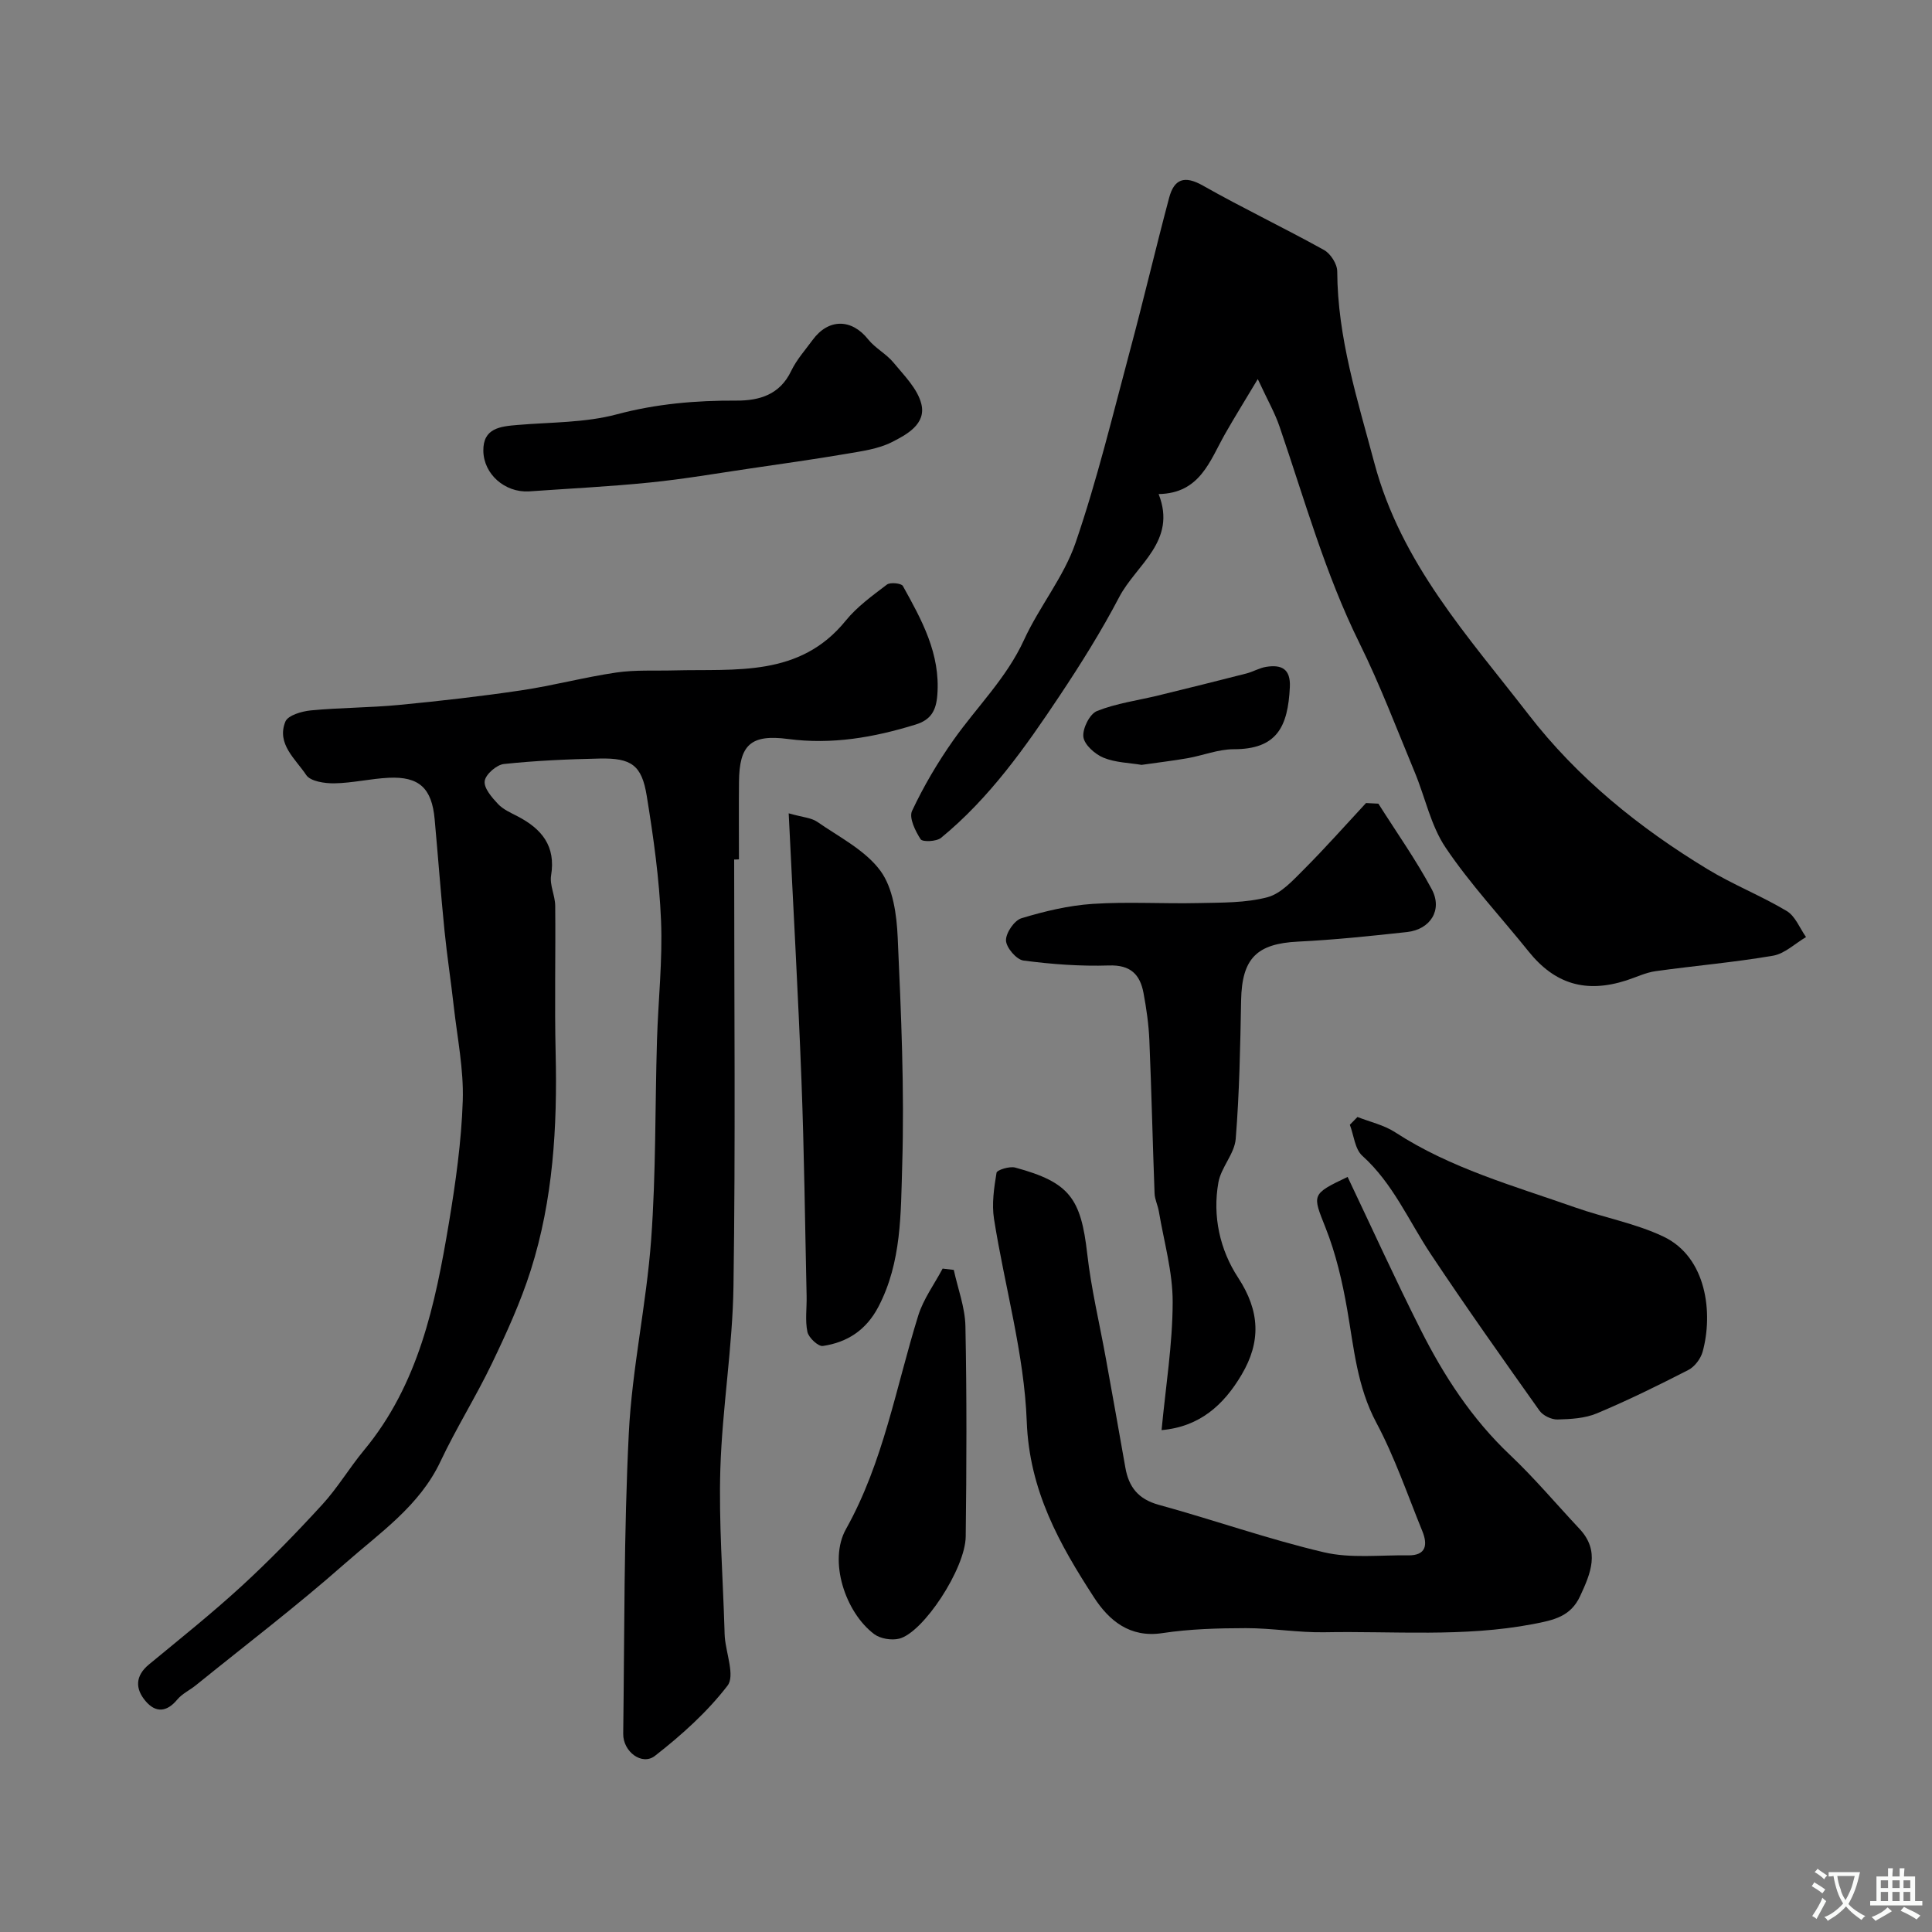 <svg enable-background="new 0 0 400 400" viewBox="0 0 400 400" xmlns="http://www.w3.org/2000/svg"><rect x="0" y="0" width="400" height="400" fill="#808080" stroke="none"/><g fill="#000001"><path d="m152 177.95c0 29.43.29 58.87-.14 88.29-.18 12.65-2.33 25.26-2.72 37.91-.34 11.08.53 22.2.86 33.3.02.5.01 1 .06 1.5.28 3.42 2.12 8.02.57 10.04-4.21 5.48-9.54 10.26-15.03 14.54-2.69 2.1-6.62-.88-6.57-4.56.27-20.76.12-41.55 1.16-62.28.67-13.37 3.64-26.62 4.62-39.99 1.01-13.72.8-27.52 1.21-41.29.25-8.27 1.18-16.56.84-24.8-.35-8.64-1.57-17.28-2.96-25.84-1.03-6.37-3.19-7.86-9.75-7.72-6.61.14-13.24.43-19.82 1.13-1.52.16-3.8 2.15-3.98 3.53-.2 1.45 1.48 3.39 2.74 4.73 1.07 1.15 2.67 1.84 4.11 2.59 4.96 2.59 7.9 6.13 6.9 12.22-.33 1.99.83 4.17.85 6.27.1 10.19-.15 20.39.09 30.57.36 15.22-.52 30.31-5.15 44.89-2.1 6.61-5.02 13.01-8.03 19.28-3.31 6.9-7.41 13.41-10.67 20.33-4.35 9.22-12.56 14.76-19.77 21.12-9.95 8.78-20.53 16.84-30.85 25.19-1.27 1.03-2.86 1.76-3.87 2.98-2.21 2.66-4.5 2.76-6.58.29-2.16-2.56-2.13-5.21.73-7.57 6.46-5.33 13.02-10.57 19.19-16.23 5.81-5.34 11.33-11.02 16.66-16.84 3.19-3.47 5.63-7.62 8.65-11.26 11.32-13.64 14.77-30.23 17.58-47 1.4-8.4 2.6-16.9 2.88-25.39.21-6.5-1.14-13.06-1.87-19.58-.58-5.21-1.39-10.39-1.91-15.61-.77-7.69-1.34-15.39-2.04-23.08-.58-6.42-3.2-8.88-9.51-8.58-3.76.18-7.5 1.09-11.26 1.15-1.99.03-4.95-.41-5.82-1.72-2.19-3.31-6.19-6.42-4.32-11.05.53-1.31 3.4-2.15 5.28-2.33 6.07-.58 12.19-.55 18.25-1.13 8.45-.81 16.9-1.77 25.3-3.02 6.6-.98 13.08-2.72 19.68-3.69 3.95-.58 8.03-.33 12.05-.44 12.71-.33 25.94 1.44 35.45-10.29 2.35-2.9 5.53-5.19 8.54-7.48.68-.52 2.98-.28 3.3.29 3.9 7.02 7.81 14.05 7.13 22.6-.25 3.18-1.3 5.11-4.49 6.09-8.63 2.67-17.3 4.19-26.41 2.99-7.75-1.02-10.1 1.23-10.16 8.92-.05 5.33-.01 10.67-.01 16-.32.03-.66.03-.99.03z"/><path d="m260.41 78.48c-2.75 4.6-4.84 7.95-6.78 11.37-3.16 5.57-5.17 12.3-13.75 12.44 3.86 9.78-4.64 14.6-8.16 21.33-3.68 7.03-7.92 13.8-12.32 20.41-7.12 10.68-14.52 21.2-24.57 29.44-.94.77-3.82.89-4.22.29-1.1-1.7-2.45-4.44-1.78-5.87 2.4-5.11 5.31-10.05 8.57-14.67 4.87-6.9 10.99-12.83 14.61-20.73 3.16-6.9 8.25-13.04 10.68-20.13 4.47-13.03 7.7-26.49 11.27-39.81 2.82-10.51 5.3-21.11 8.1-31.62 1.03-3.85 3.15-4.68 6.98-2.51 8.24 4.67 16.82 8.75 25.1 13.35 1.35.75 2.72 2.9 2.72 4.42.06 13.75 4.19 26.54 7.69 39.68 5.55 20.81 19.4 35.87 31.89 52.03 10.17 13.17 22.95 23.49 37.11 32.07 5.27 3.2 11.09 5.49 16.38 8.65 1.77 1.06 2.69 3.55 3.99 5.39-2.27 1.33-4.41 3.44-6.84 3.86-8.05 1.38-16.21 2.07-24.31 3.2-2.06.29-4.03 1.26-6.04 1.91-8.41 2.7-14.83.76-20.25-5.99-5.75-7.16-12.07-13.91-17.18-21.5-3.08-4.57-4.23-10.41-6.4-15.62-3.72-8.95-7.16-18.06-11.45-26.74-7.1-14.37-11.36-29.72-16.52-44.77-.97-2.87-2.51-5.54-4.52-9.88z"/><path d="m279.01 243.67c5.1 10.72 9.89 21.26 15.1 31.59 4.81 9.56 10.59 18.46 18.48 25.93 5.09 4.81 9.63 10.22 14.43 15.34 4.31 4.6 2.3 9.23.14 13.9-1.96 4.24-5.35 4.98-9.81 5.83-14.36 2.73-28.75 1.41-43.12 1.68-5.43.1-10.87-.86-16.3-.85-5.77.01-11.6.17-17.28 1.03-6.76 1.03-11.06-2.65-14.12-7.35-7.19-11.06-13.42-22.18-13.95-36.42-.52-14.06-4.57-27.97-6.78-41.98-.49-3.1 0-6.42.52-9.56.1-.59 2.69-1.39 3.86-1.08 11.25 3.05 13.61 6.34 14.92 17.86.82 7.26 2.55 14.42 3.85 21.62 1.36 7.54 2.72 15.07 4.04 22.62.7 4.03 2.66 6.55 6.9 7.72 11.44 3.14 22.67 7.12 34.2 9.83 5.56 1.31 11.61.55 17.43.64 3.77.06 4.1-2.2 2.96-5.01-3.07-7.53-5.71-15.31-9.52-22.45-4-7.49-4.65-15.51-6.05-23.52-1-5.72-2.34-11.5-4.48-16.88-2.69-6.81-3.02-6.89 4.58-10.49z"/><path d="m285.38 166.39c3.72 5.89 7.77 11.6 11.05 17.72 2.29 4.27-.27 8.32-5.12 8.86-7.5.82-15.02 1.61-22.55 1.98-8.57.42-11.63 3.47-11.8 12.14-.18 9.58-.35 19.18-1.12 28.72-.25 3.07-3.02 5.87-3.58 8.98-1.26 7 .32 14 4.07 19.72 4.55 6.95 4.77 13.28.73 20.11-3.71 6.28-8.69 10.78-16.57 11.47.86-9.06 2.28-17.77 2.3-26.49.02-6.26-1.81-12.53-2.86-18.78-.21-1.27-.85-2.49-.89-3.75-.4-10.59-.63-21.18-1.08-31.76-.14-3.26-.61-6.52-1.21-9.73-.72-3.83-2.69-5.84-7.14-5.69-5.9.19-11.86-.25-17.71-1.02-1.45-.19-3.57-2.67-3.62-4.15-.05-1.56 1.72-4.16 3.21-4.61 4.78-1.45 9.76-2.64 14.73-2.97 7.29-.48 14.65 0 21.97-.17 4.77-.11 9.69-.01 14.22-1.21 2.84-.75 5.3-3.52 7.55-5.76 4.43-4.44 8.59-9.14 12.86-13.74.85.03 1.7.08 2.56.13z"/><path d="m281.05 231.26c2.61 1.03 5.49 1.66 7.79 3.16 11.48 7.47 24.53 11.08 37.23 15.55 6.07 2.14 12.56 3.31 18.32 6.05 9.02 4.28 10.3 15.95 8.12 23.85-.4 1.44-1.65 3.1-2.96 3.77-6.21 3.19-12.5 6.28-18.93 8.98-2.48 1.04-5.42 1.2-8.16 1.27-1.25.03-3-.81-3.72-1.82-7.62-10.74-15.24-21.49-22.53-32.45-4.57-6.88-7.81-14.61-14.16-20.33-1.54-1.39-1.75-4.24-2.58-6.42.52-.55 1.05-1.08 1.58-1.61z"/><path d="m163.29 168.39c2.91.83 4.68.91 5.91 1.76 4.56 3.17 9.93 5.86 13.08 10.14 2.63 3.58 3.37 9.1 3.58 13.82.71 15.73 1.41 31.5.93 47.22-.3 9.82-.09 20-4.94 29.25-2.53 4.82-6.43 7.34-11.49 8.09-.95.14-2.93-1.71-3.19-2.9-.51-2.39-.11-4.96-.17-7.46-.33-14.91-.5-29.83-1.07-44.74-.69-17.98-1.71-35.96-2.64-55.18z"/><path d="m109.48 101.74c-4.95.26-9.34-3.56-9.41-8.4-.07-4.73 3.54-5.06 7.12-5.36 6.86-.58 13.93-.44 20.49-2.19 8.24-2.2 16.42-2.89 24.82-2.85 4.72.02 8.96-1.22 11.3-6.13 1.11-2.32 2.9-4.32 4.44-6.42 3.29-4.5 8.09-4.43 11.5-.13 1.46 1.83 3.75 2.99 5.24 4.8 2.2 2.67 4.98 5.41 5.77 8.56 1.05 4.17-3.03 6.37-6.13 7.93-2.82 1.42-6.2 1.86-9.39 2.41-6.59 1.12-13.21 2.05-19.83 3.02-6.95 1.02-13.88 2.22-20.86 2.92-8.31.84-16.7 1.25-25.06 1.84z"/><path d="m197.47 262.92c.84 3.88 2.33 7.75 2.41 11.65.29 14.51.24 29.04.06 43.56-.08 6.65-8.79 19.9-13.78 21.14-1.58.39-3.9.01-5.18-.95-5.97-4.49-9.51-15.17-5.83-21.74 7.77-13.89 10.34-29.37 14.97-44.23 1.07-3.42 3.33-6.48 5.04-9.7z"/><path d="m236.35 158.36c-2.51-.43-5.41-.46-7.9-1.49-1.76-.73-3.96-2.69-4.15-4.31-.2-1.72 1.31-4.75 2.82-5.35 4-1.6 8.41-2.18 12.64-3.21 6.1-1.49 12.2-3 18.28-4.56 1.4-.36 2.72-1.16 4.13-1.38 3.13-.49 5.06.39 4.88 4.2-.4 8.3-2.73 12.87-11.63 12.86-3.18 0-6.35 1.29-9.55 1.86-3.05.53-6.13.89-9.52 1.38z"/></g><path d="m377.9 391.2c-.2.3-.4.5-.6.8-.7-.6-1.4-1-2.2-1.5.2-.3.4-.5.5-.8.6.4 1.4.8 2.3 1.5zm-1.8 6.1c-.2-.2-.5-.4-.9-.6.4-.6.8-1.2 1.2-1.9s.7-1.3.9-1.9c.3.3.5.5.8.7-.7 1.3-1.4 2.6-2 3.7zm2.2-9c-.3.3-.5.5-.6.8-.6-.6-1.3-1.1-2-1.5.3-.3.5-.5.6-.7.6.5 1.3.9 2 1.4zm.3.2v-.9h2 4.5c-.3 1.3-.6 2.5-1 3.6s-.9 2.1-1.4 3c.4.5 1 1 1.6 1.4s1.2.8 1.9 1.1c-.3.2-.5.4-.8.8-.4-.3-1-.7-1.6-1.2s-1.2-1.1-1.6-1.6c-.5.6-1.1 1.1-1.7 1.6s-1.4.9-2.1 1.4c-.1-.3-.3-.5-.7-.8.6-.2 1.2-.5 1.9-1s1.4-1.1 2-1.8c-.5-.8-.9-1.6-1.2-2.5s-.6-2-.8-3.2c-.4.1-.7.1-1 .1zm2.5 2.7c.2 1 .7 1.7 1 2.2.3-.5.6-1.1 1-2s.6-1.9.9-3h-3.2-.4c.1.9.3 1.8.7 2.8z" fill="#fafbfa"/><path d="m396.5 388.5v1.5 3.6h1.5v.9c-.4 0-1 0-1.7 0h-7.9c-.5 0-.9 0-1.2 0v-.9h1.3v-3.5c0-.7 0-1.2 0-1.6h2.4c0-.8 0-1.4 0-1.7h1c0 .3-.1.8-.1 1.7h1.5c0-.8 0-1.4 0-1.7h1c0 .3-.1.9-.1 1.7zm-8.2 9.2c-.2-.3-.5-.5-.8-.8.8-.3 1.4-.6 1.9-.9s1-.7 1.4-1.1c.3.3.6.5.9.8-1.6 1-2.8 1.6-3.4 2zm2.6-6.8v-1.6h-1.5v1.6zm0 2.7v-1.9h-1.5v1.9zm2.4-2.7v-1.6h-1.5v1.6zm0 2.7v-1.9h-1.5v1.9zm.2 2 .7-.8c.4.2.9.5 1.6.8s1.3.7 1.8 1c-.3.3-.5.5-.8.8-.4-.3-1.5-1-3.3-1.8zm2-4.7v-1.6h-1.4v1.6zm0 2.7v-1.9h-1.4v1.9z" fill="#fafbfa"/></svg>